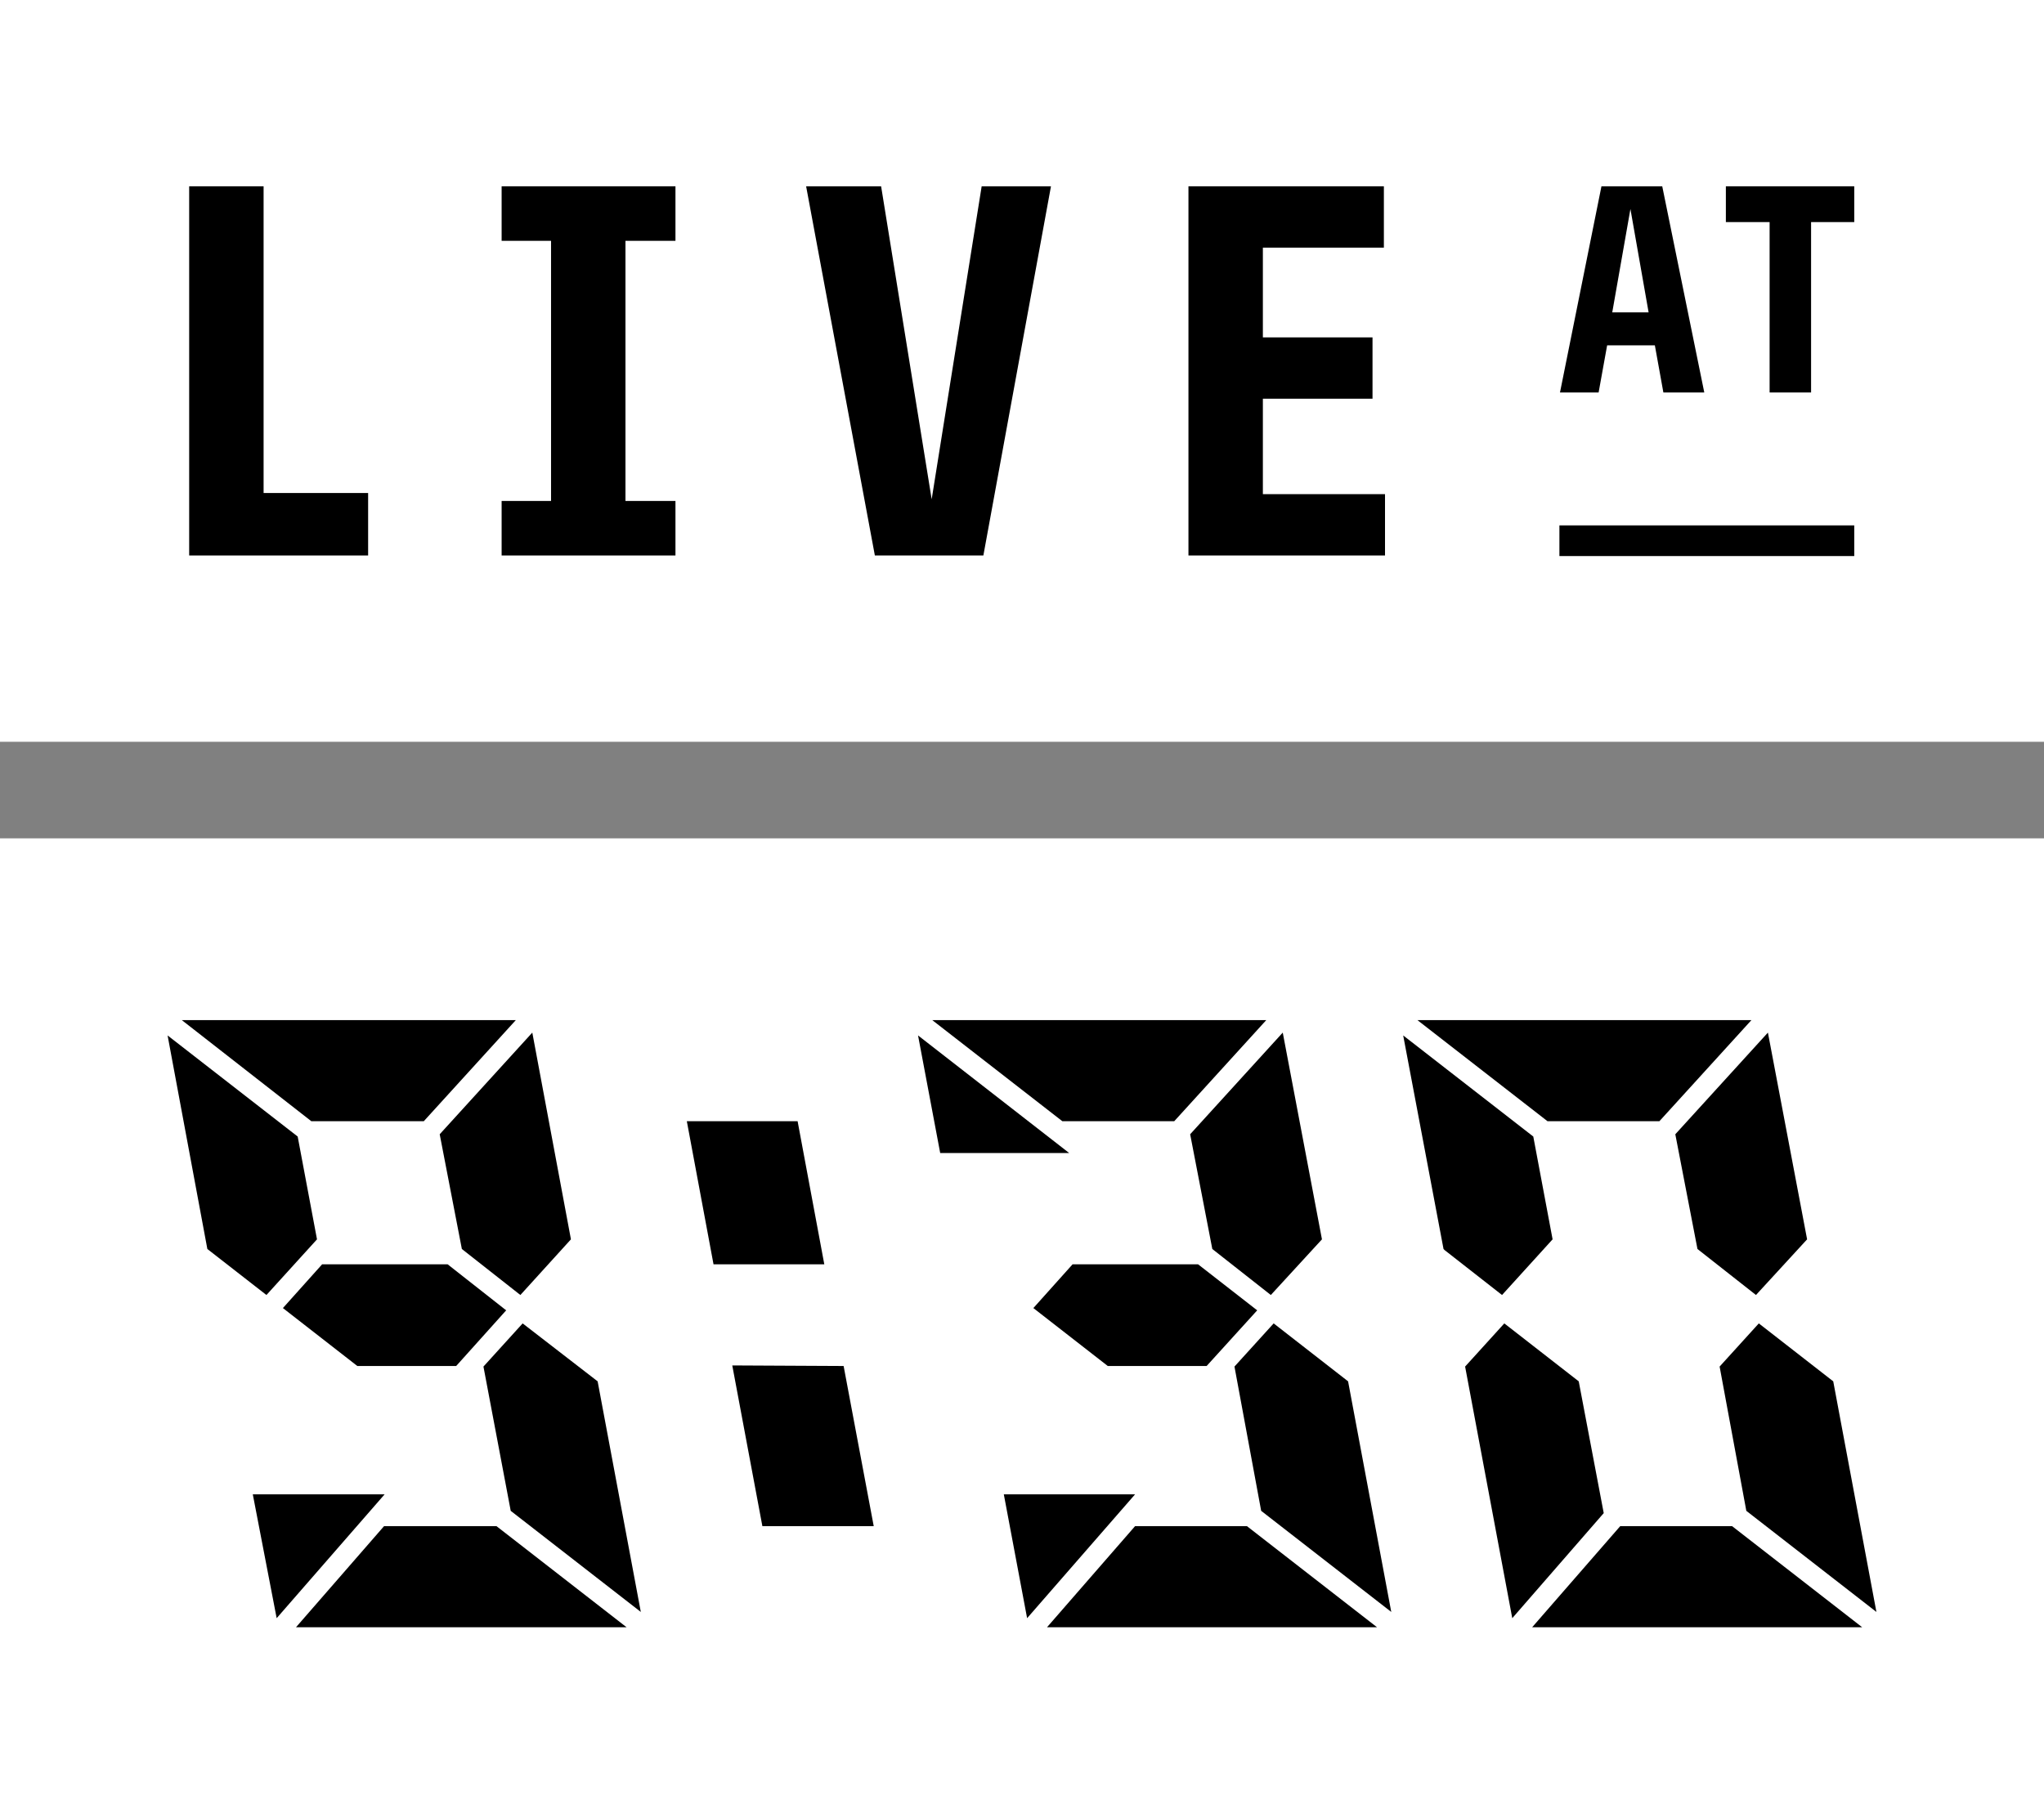 <svg version="1.1" id="Layer_1" xmlns="http://www.w3.org/2000/svg" xmlns:xlink="http://www.w3.org/1999/xlink" x="0px" y="0px"
	 viewBox="0 0 359.8 318.5" style="enable-background:new 0 0 359.8 318.5;" xml:space="preserve">
<rect x="0" y="0" width="359.8" height="318.5" fill="#808080" stroke="none"/>
<style type="text/css">
	.st0{fill:#FFFFFF;}
</style>
<g>
	<rect class="st0" width="359.8" height="130.6"/>
	<rect y="147.6" class="st0" width="359.8" height="170.9"/>
</g>
<polygon points="318.1,218.2 309.1,228 298.8,219.9 294.9,199.7 311.2,181.8 "/>
<polygon points="308.3,179.6 292.1,197.4 272.4,197.4 249.5,179.6 "/>
<polygon points="232.7,218.2 223.7,228 213.4,219.9 209.5,199.7 225.8,181.8 "/>
<polygon points="221.3,230.7 212.4,240.5 195,240.5 181.9,230.3 188.8,222.6 210.9,222.6 "/>
<polygon points="222.9,179.6 206.7,197.4 187,197.4 164.1,179.6 "/>
<polygon points="100.5,218.2 91.6,228 81.3,219.9 77.4,199.7 93.7,181.8 "/>
<polygon points="89.1,230.7 80.3,240.5 62.9,240.5 49.8,230.3 56.7,222.6 78.8,222.6 "/>
<polygon points="90.8,179.6 74.6,197.4 54.8,197.4 32,179.6 "/>
<polygon points="29.5,182.3 52.4,200.1 55.8,218.2 46.9,228 36.5,219.9 "/>
<polygon points="44.5,263.1 67.7,263.1 48.7,284.9 "/>
<polygon points="52.1,286.5 67.6,268.7 87.4,268.7 110.3,286.5 "/>
<polygon points="89.9,266 85.1,240.6 92,233 105.2,243.2 112.8,283.8 "/>
<polygon points="120.9,197.4 140.4,197.4 145.1,222.6 125.6,222.6 "/>
<polygon points="134.2,268.7 128.9,240.4 148.5,240.5 153.8,268.7 "/>
<polygon points="161.6,182.3 188.2,203 165.5,203 "/>
<polygon points="176.7,263.1 199.8,263.1 180.8,284.9 "/>
<polygon points="184.3,286.5 199.8,268.7 219.5,268.7 242.4,286.5 "/>
<polygon points="222,266 217.3,240.6 224.2,233 237.3,243.2 244.9,283.8 "/>
<polygon points="254.1,219.9 247,182.3 269.9,200.1 273.3,218.2 264.4,228 254.3,220.1 "/>
<polygon points="257.9,240.6 264.8,233 277.9,243.2 282.3,266.4 266.2,284.9 "/>
<polygon points="269.7,286.5 285.2,268.7 304.9,268.7 327.8,286.5 "/>
<polygon points="307.4,266 302.7,240.6 309.6,233 322.7,243.2 330.3,283.8 "/>
<polygon points="64.8,97.8 33.3,97.8 33.3,32.8 46.4,32.8 46.4,86.8 64.8,86.8 "/>
<polygon points="118.9,42.4 110.1,42.4 110.1,88.2 118.9,88.2 118.9,97.8 88.3,97.8 88.3,88.2 97,88.2 97,42.4 88.3,42.4 88.3,32.8 
	118.9,32.8 "/>
<polygon points="173.1,97.8 154,97.8 141.9,32.8 155.1,32.8 164,87.9 172.8,32.8 185,32.8 "/>
<polygon points="243.8,97.8 209.2,97.8 209.2,32.8 243.6,32.8 243.6,43.6 222.3,43.6 222.3,59.4 241.6,59.4 241.6,70.2 222.3,70.2 
	222.3,87 243.8,87 "/>
<rect x="274.5" y="92.5" width="51.9" height="5.4"/>
<polygon points="326.4,39.1 318.8,39.1 318.8,69.1 311.5,69.1 311.5,39.1 303.8,39.1 303.8,32.8 326.4,32.8 "/>
<path d="M292.6,32.8h-10.7l-7.3,36.3h6.8l1.5-8.3h8.4l1.5,8.3h7.2L292.6,32.8z M283.8,55l3.2-18.2l3.2,18.2H283.8z"/>
</svg>
